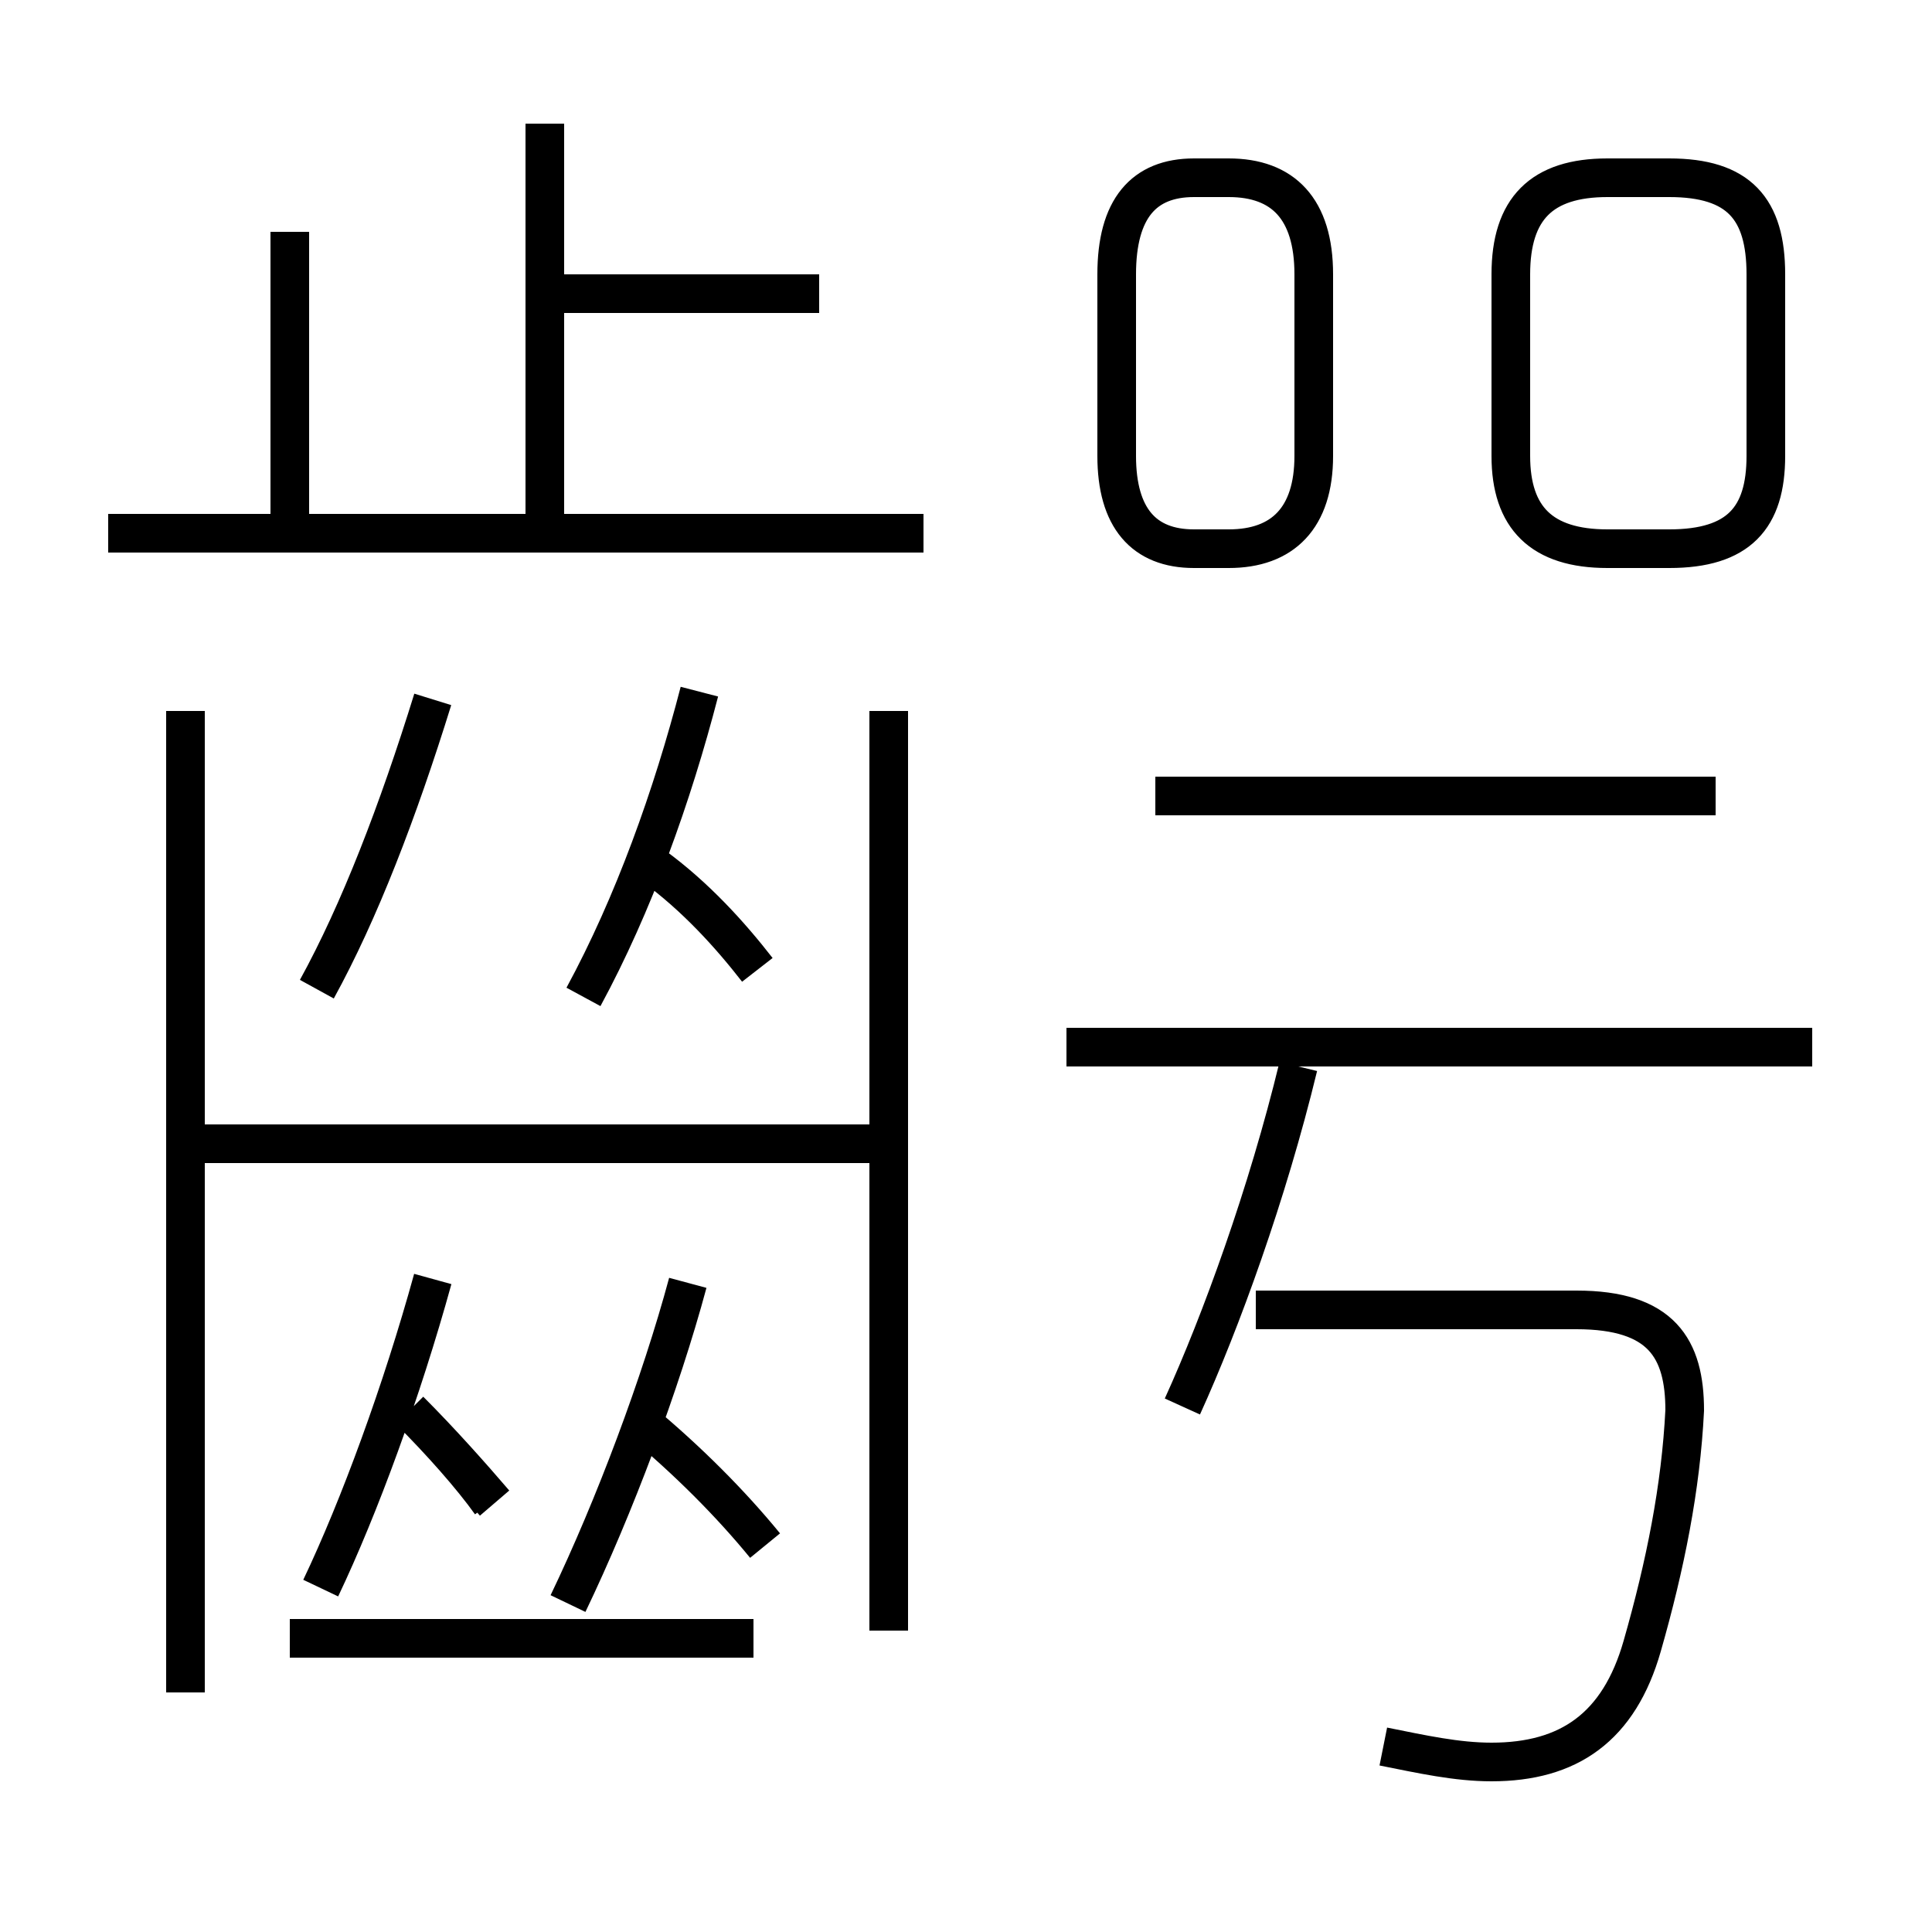 <?xml version='1.0' encoding='utf8'?>
<svg viewBox="0.0 -6.0 50.0 50.0" version="1.1" xmlns="http://www.w3.org/2000/svg">
<rect x="0.0" y="-6.0" width="50.0" height="50.0" fill="#808080" stroke="none"/>
<rect x="-1000" y="-1000" width="2000" height="2000" stroke="white" fill="white"/>
<g style="fill:white;stroke:#000000;  stroke-width:1">
<path d="M 35.8 1.2 C 36.8 1.4 37.7 1.6 38.6 1.6 C 40.6 1.6 41.9 0.7 42.5 -1.4 C 43.1 -3.5 43.5 -5.5 43.6 -7.5 C 43.6 -9.1 43.0 -10.1 40.8 -10.1 L 32.5 -10.1 M 8.3 -2.9 C 9.3 -5.0 10.4 -8.0 11.2 -10.9 M 19.8 -4.0 C 18.9 -5.1 17.8 -6.2 16.6 -7.2 M 14.7 -2.5 C 15.9 -5.0 17.1 -8.2 17.8 -10.8 M 12.8 -5.1 C 12.2 -5.8 11.4 -6.7 10.6 -7.5 M 23.0 -1.8 L 23.0 -25.6 M 4.8 -0.2 L 4.8 -25.6 M 22.9 -14.4 L 5.0 -14.4 M 12.7 -5.1 C 12.2 -5.8 11.4 -6.7 10.6 -7.5 M 8.2 -18.4 C 9.3 -20.4 10.3 -23.0 11.2 -25.9 M 19.6 -18.9 C 18.9 -19.8 18.0 -20.8 16.9 -21.6 M 15.1 -18.2 C 16.4 -20.6 17.4 -23.4 18.1 -26.1 M 30.6 -7.6 C 31.6 -9.8 32.8 -13.1 33.6 -16.4 M 23.9 -30.2 L 2.8 -30.2 M 7.5 -30.1 L 7.5 -38.0 M 14.1 -30.6 L 14.1 -40.8 M 46.9 -16.9 L 27.6 -16.9 M 21.2 -36.4 L 14.1 -36.4 M 44.4 -23.4 L 29.9 -23.4 M 34.0 -32.2 L 34.0 -36.9 C 34.0 -38.6 33.2 -39.4 31.8 -39.4 L 30.9 -39.4 C 29.6 -39.4 28.9 -38.6 28.9 -36.9 L 28.9 -32.2 C 28.9 -30.6 29.6 -29.8 30.9 -29.8 L 31.8 -29.8 C 33.2 -29.8 34.0 -30.6 34.0 -32.2 Z M 41.6 -29.8 L 43.2 -29.8 C 45.0 -29.8 45.7 -30.6 45.7 -32.2 L 45.7 -36.9 C 45.7 -38.6 45.0 -39.4 43.2 -39.4 L 41.6 -39.4 C 39.9 -39.4 39.1 -38.6 39.1 -36.9 L 39.1 -32.2 C 39.1 -30.6 39.9 -29.8 41.6 -29.8 Z M 7.5 -1.6 L 19.5 -1.6" transform="translate(0.0, 38.0)" />
</g>
</svg>